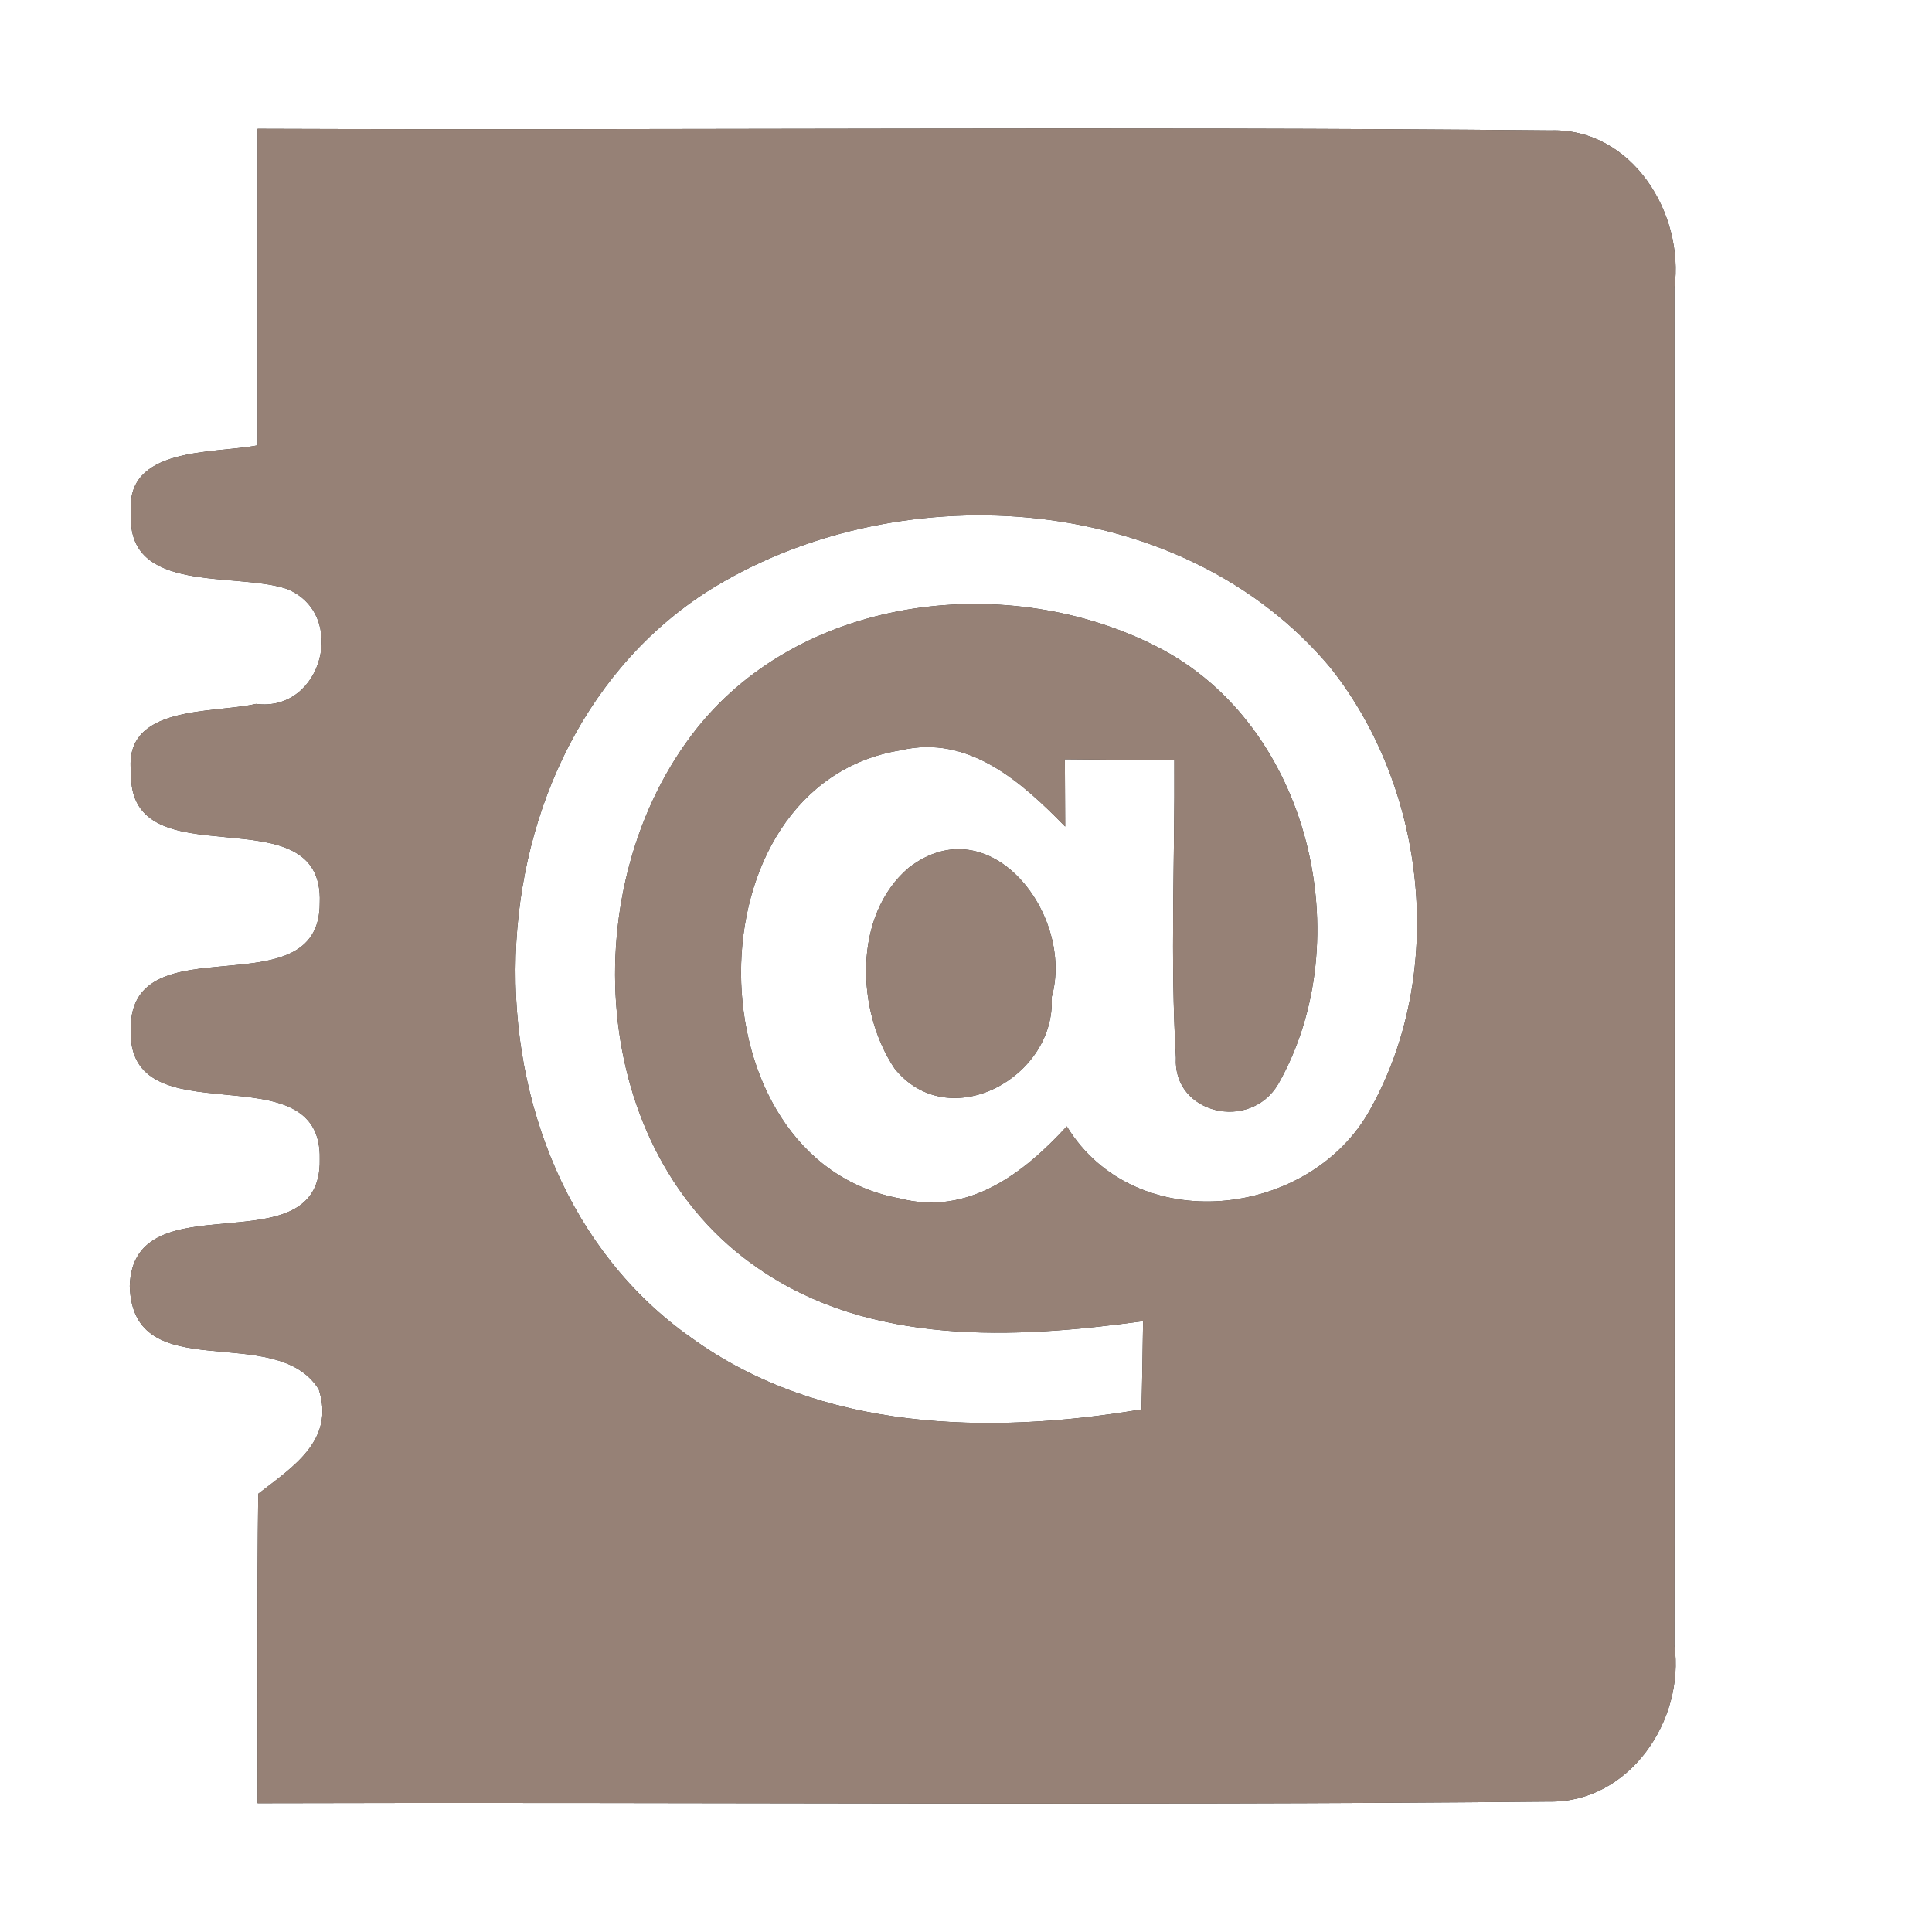 <?xml version="1.0" encoding="UTF-8" ?>
<!DOCTYPE svg PUBLIC "-//W3C//DTD SVG 1.1//EN" "http://www.w3.org/Graphics/SVG/1.1/DTD/svg11.dtd">
<svg width="60pt" height="60pt" viewBox="0 0 60 60" version="1.1" xmlns="http://www.w3.org/2000/svg">
<rect x="0" y="0" width="60" height="60" fill="#333333" stroke="none"/>
<g id="#ffffffff">
<path fill="#ffffff" opacity="1.00" d=" M 0.00 0.00 L 60.00 0.00 L 60.00 60.00 L 0.00 60.00 L 0.00 0.00 M 8.00 4.00 C 8.00 7.28 8.00 10.55 8.00 13.83 C 6.63 14.10 3.86 13.85 4.07 15.96 C 3.93 18.47 7.32 17.75 8.91 18.29 C 10.81 19.06 10.02 22.13 7.95 21.86 C 6.61 22.17 3.82 21.87 4.07 23.99 C 3.98 27.46 10.07 24.53 9.93 28.04 C 9.94 31.42 4.06 28.59 4.06 31.94 C 3.92 35.46 10.01 32.54 9.93 36.00 C 10.00 39.44 4.13 36.56 4.03 39.94 C 4.12 43.15 8.56 41.00 9.90 43.15 C 10.41 44.73 9.09 45.56 8.02 46.39 C 7.98 49.59 8.00 52.80 8.00 56.00 C 21.37 55.96 34.74 56.08 48.11 55.95 C 50.60 55.99 52.33 53.43 52.00 51.09 C 52.01 37.05 52.00 23.00 52.00 8.95 C 52.32 6.63 50.68 3.97 48.15 4.05 C 34.77 3.92 21.38 4.05 8.00 4.00 Z" />
<path fill="#ffffff" opacity="1.00" d=" M 22.22 18.21 C 28.11 14.67 36.79 15.30 41.33 20.75 C 44.32 24.53 44.92 30.23 42.55 34.46 C 40.67 37.86 35.25 38.45 33.13 34.98 C 31.80 36.43 30.07 37.77 27.95 37.22 C 21.40 36.03 21.33 24.38 27.97 23.30 C 30.08 22.80 31.73 24.29 33.08 25.67 L 33.07 23.58 C 33.92 23.59 35.62 23.60 36.47 23.61 C 36.49 26.69 36.34 29.77 36.52 32.85 C 36.42 34.59 38.82 35.16 39.70 33.66 C 42.24 29.18 40.68 22.52 35.96 20.10 C 31.37 17.74 24.99 18.44 21.65 22.61 C 17.79 27.46 18.23 35.76 23.55 39.39 C 27.03 41.80 31.50 41.58 35.50 41.03 C 35.49 41.72 35.47 43.09 35.45 43.77 C 30.74 44.56 25.48 44.46 21.46 41.54 C 13.89 36.21 14.26 23.03 22.22 18.21 M 28.22 26.95 C 26.49 28.42 26.58 31.39 27.78 33.18 C 29.46 35.28 32.80 33.46 32.66 30.97 C 33.38 28.44 30.76 24.99 28.22 26.95 Z" />
</g>
<g id="#000000ff">
<path fill="#968176" opacity="1.00" d=" M 8.00 4.00 C 21.38 4.05 34.77 3.92 48.15 4.05 C 50.68 3.97 52.32 6.63 52.00 8.95 C 52.00 23.00 52.01 37.05 52.00 51.09 C 52.33 53.43 50.60 55.99 48.11 55.95 C 34.74 56.08 21.37 55.96 8.00 56.00 C 8.00 52.80 7.98 49.59 8.02 46.39 C 9.09 45.56 10.41 44.73 9.90 43.15 C 8.56 41.00 4.12 43.15 4.03 39.94 C 4.13 36.56 10.00 39.44 9.93 36.00 C 10.01 32.54 3.92 35.46 4.06 31.94 C 4.06 28.59 9.94 31.42 9.93 28.04 C 10.07 24.53 3.98 27.46 4.07 23.99 C 3.82 21.87 6.61 22.17 7.95 21.86 C 10.02 22.13 10.81 19.06 8.91 18.29 C 7.32 17.75 3.93 18.47 4.07 15.96 C 3.86 13.85 6.63 14.10 8.00 13.83 C 8.00 10.55 8.00 7.28 8.00 4.00 M 22.22 18.21 C 14.26 23.03 13.89 36.21 21.46 41.54 C 25.48 44.46 30.74 44.56 35.45 43.77 C 35.47 43.09 35.49 41.72 35.50 41.03 C 31.50 41.58 27.03 41.80 23.55 39.39 C 18.23 35.76 17.79 27.46 21.65 22.61 C 24.99 18.44 31.37 17.74 35.96 20.10 C 40.68 22.52 42.24 29.18 39.70 33.66 C 38.82 35.16 36.42 34.59 36.52 32.85 C 36.34 29.77 36.49 26.69 36.47 23.61 C 35.62 23.60 33.92 23.59 33.07 23.58 L 33.08 25.67 C 31.73 24.29 30.08 22.80 27.97 23.30 C 21.33 24.38 21.40 36.03 27.95 37.22 C 30.07 37.77 31.80 36.43 33.13 34.98 C 35.25 38.45 40.67 37.86 42.55 34.46 C 44.92 30.23 44.32 24.53 41.33 20.75 C 36.79 15.30 28.11 14.67 22.22 18.21 Z" />
<path fill="#968176" opacity="1.00" d=" M 28.22 26.95 C 30.76 24.99 33.38 28.44 32.66 30.97 C 32.80 33.46 29.46 35.28 27.78 33.18 C 26.58 31.39 26.49 28.42 28.22 26.95 Z" />
</g>
</svg>
